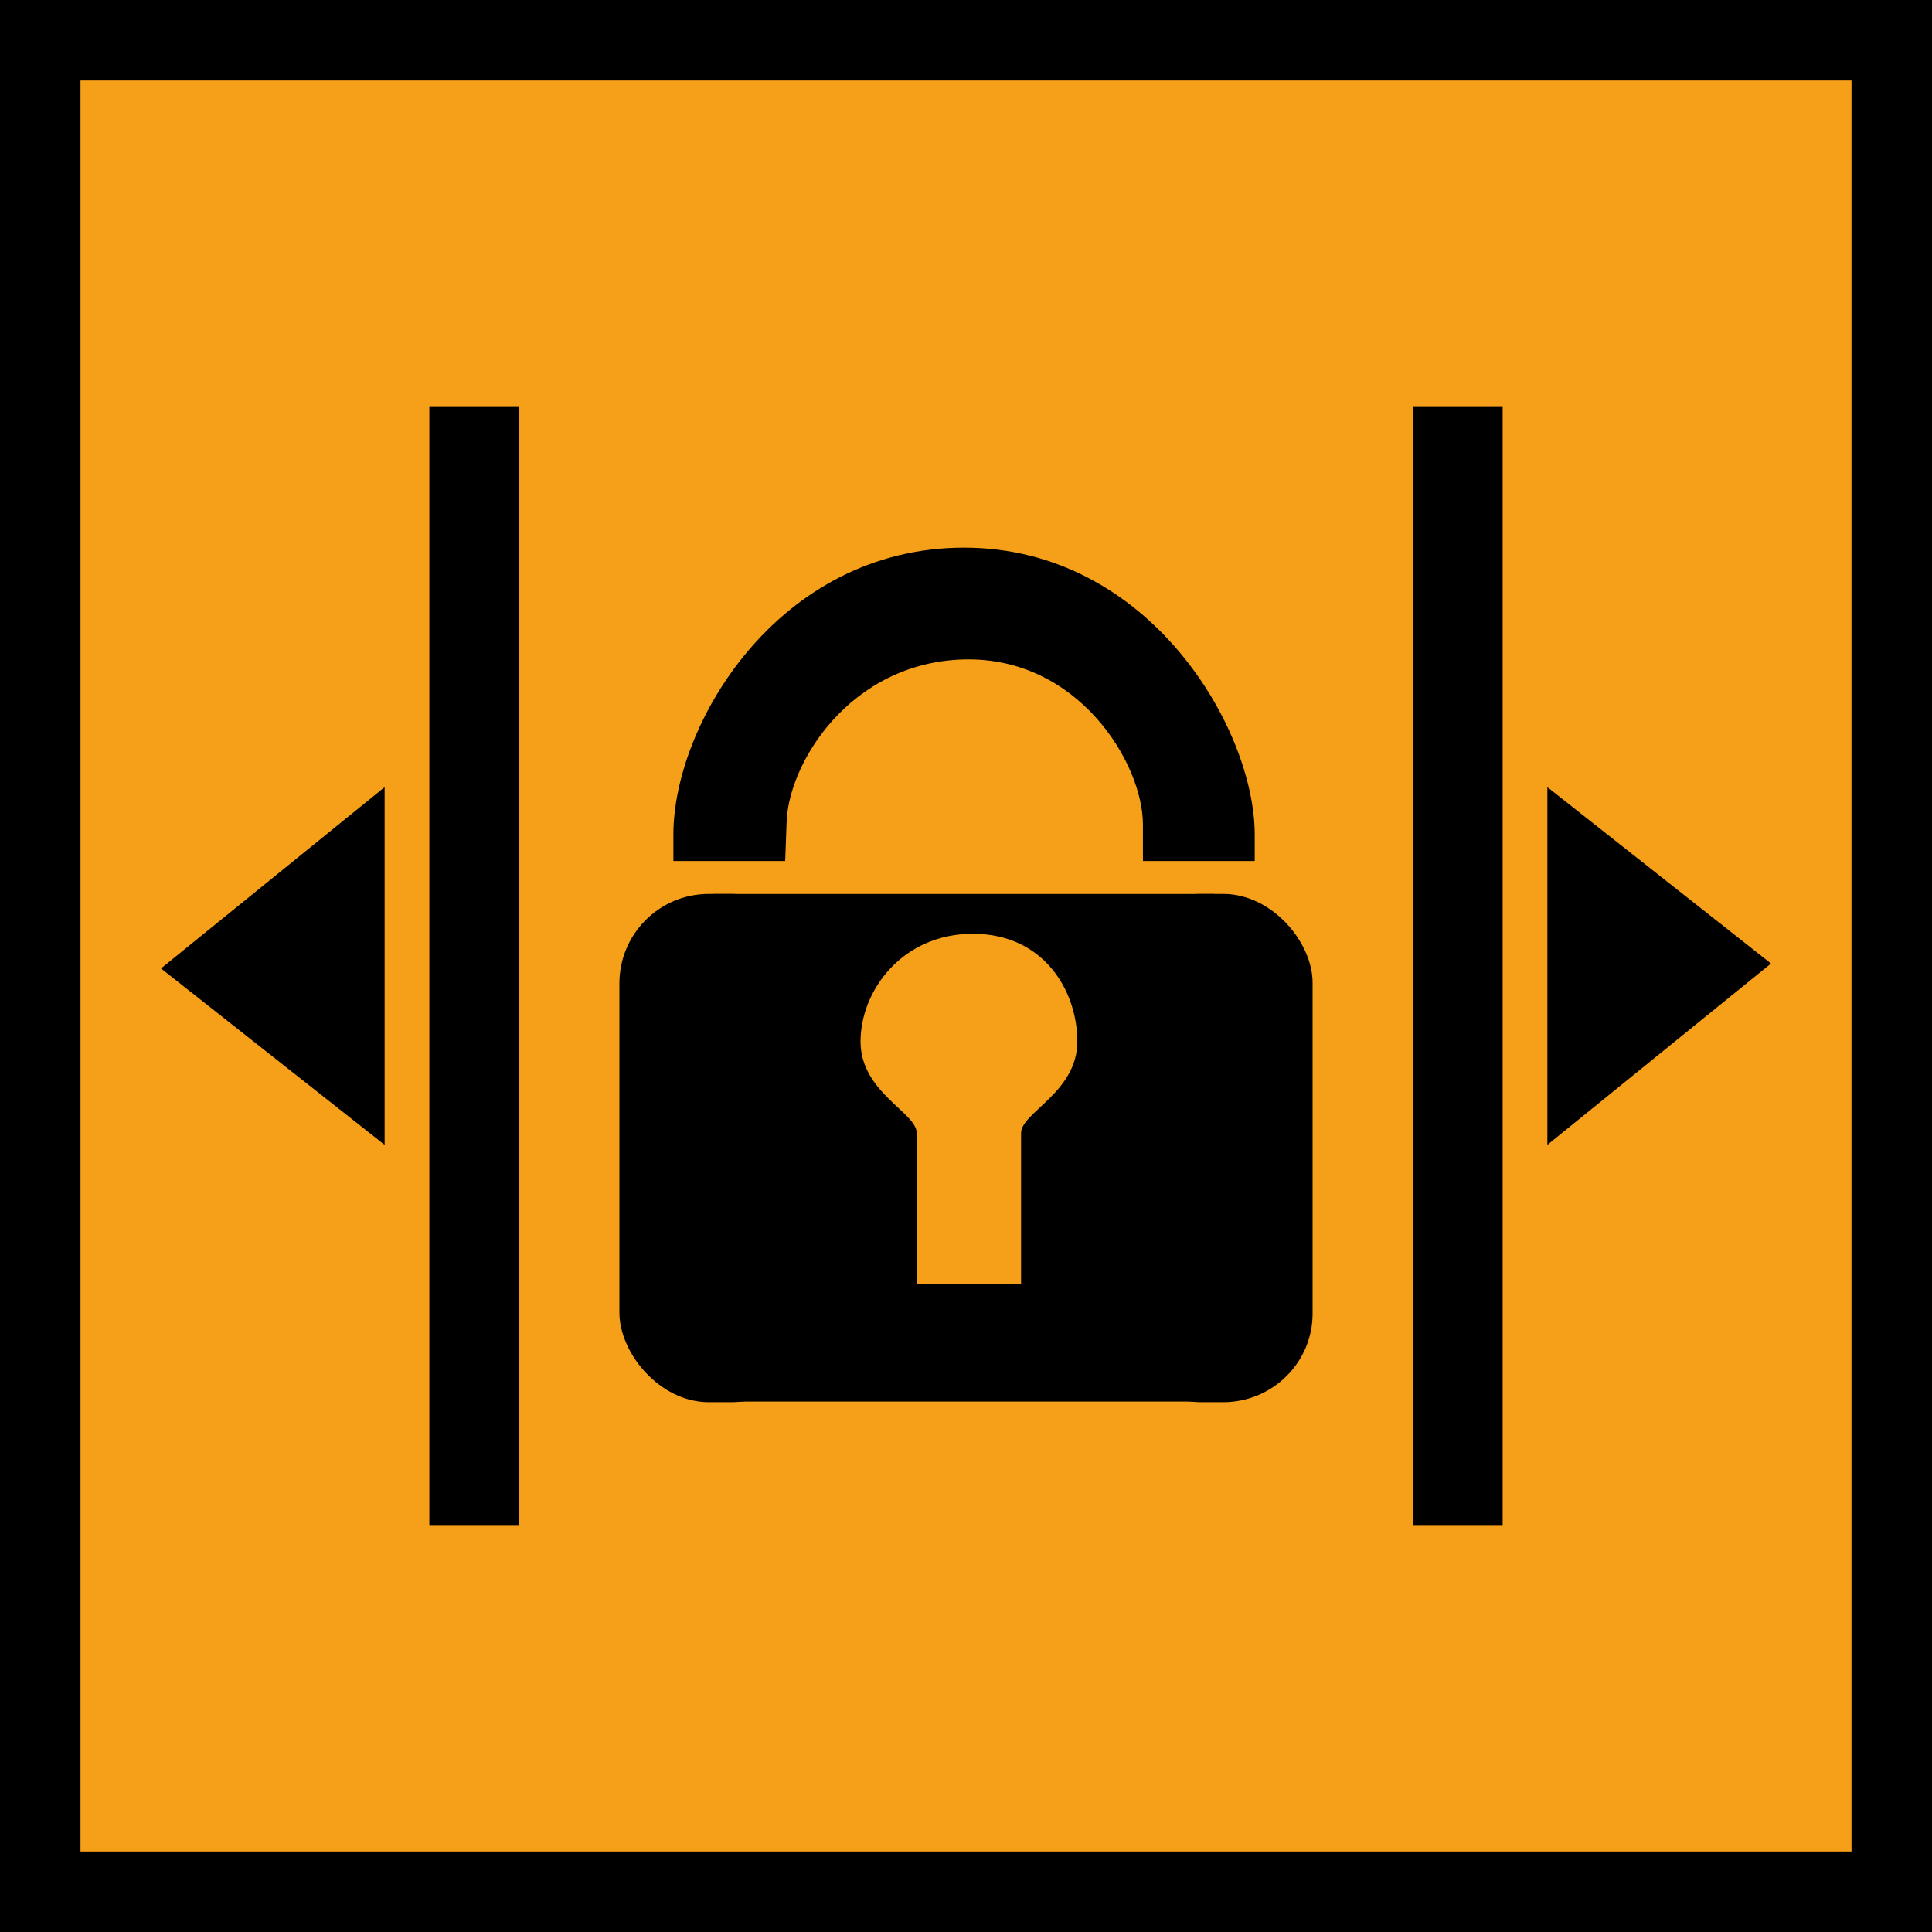 <?xml version="1.0" encoding="UTF-8" standalone="no"?>
<!-- Generator: Adobe Illustrator 21.0.2, SVG Export Plug-In . SVG Version: 6.00 Build 0)  -->

<svg
   xmlns:dc="http://purl.org/dc/elements/1.1/"
   xmlns:cc="http://creativecommons.org/ns#"
   xmlns:rdf="http://www.w3.org/1999/02/22-rdf-syntax-ns#"
   xmlns:svg="http://www.w3.org/2000/svg"
   xmlns="http://www.w3.org/2000/svg"
   xmlns:sodipodi="http://sodipodi.sourceforge.net/DTD/sodipodi-0.dtd"
   xmlns:inkscape="http://www.inkscape.org/namespaces/inkscape"
   version="1.1"
   id="Calque_1"
   x="0px"
   y="0px"
   viewBox="0 0 48 48"
   xml:space="preserve"
   sodipodi:docname="clip_duration_on.svg"
   width="48"
   height="48"
   inkscape:version="0.92.4 5da689c313, 2019-01-14"><defs
   id="defs15" /><sodipodi:namedview
   pagecolor="#ffffff"
   bordercolor="#666666"
   borderopacity="1"
   objecttolerance="10"
   gridtolerance="10"
   guidetolerance="10"
   inkscape:pageopacity="0"
   inkscape:pageshadow="2"
   inkscape:window-width="1920"
   inkscape:window-height="1007"
   id="namedview13"
   showgrid="false"
   inkscape:zoom="11.548595"
   inkscape:cx="0.18092133"
   inkscape:cy="15.614872"
   inkscape:window-x="0"
   inkscape:window-y="0"
   inkscape:window-maximized="1"
   inkscape:current-layer="layer1" />
<style
   type="text/css"
   id="style2">
	.st0{display:none;fill:#3D3D3D;}
	.st1{display:none;fill:#000100;}
	.st2{fill:#808080;}
</style>
<title
   id="title4">boutons</title>
<rect
   x="0.5"
   y="19.6"
   class="st0"
   width="27.9"
   height="27.9"
   id="rect6"
   style="display:none;fill:#3d3d3d" />
<path
   class="st1"
   d="M 28.9,48 H 0 V 19.1 H 28.9 Z M 1,47 H 27.9 V 20.1 H 1 Z"
   id="path8"
   inkscape:connector-curvature="0"
   style="display:none;fill:#000100" />

<g
   inkscape:groupmode="layer"
   id="layer3"
   inkscape:label="Background"
   sodipodi:insensitive="true"><rect
     style="opacity:1;vector-effect:none;fill:#f6a019;fill-opacity:1;stroke:#000000;stroke-width:2;stroke-linecap:square;stroke-linejoin:miter;stroke-miterlimit:4;stroke-dasharray:none;stroke-dashoffset:0;stroke-opacity:1;paint-order:stroke fill markers"
     id="rect823"
     width="46"
     height="46"
     x="1"
     y="1" /></g><g
   inkscape:groupmode="layer"
   id="layer1"
   inkscape:label="Icon"
   style="display:inline"
   transform="translate(0,19.1)"><g
     id="g25"
     transform="matrix(1.111,0,0,1.126,-2.389,-23.162)"
     style="display:inline;fill:#000000;fill-opacity:1;stroke:none"><path
       sodipodi:nodetypes="ccccsssccsss"
       inkscape:connector-curvature="0"
       id="rect18"
       d="m 18.209,34.532 h 11 l 0.094,-11.199 H 18.093 m 5.815,0.878 c 1.582,0 2.334,1.255 2.334,2.377 0,1.122 -1.258,1.565 -1.258,2.02 v 3.322 H 22.65 V 28.608 c 0,-0.455 -1.256,-0.898 -1.256,-2.02 0,-1.122 0.931,-2.377 2.514,-2.377 z"
       style="display:inline;opacity:1;vector-effect:none;fill:#000000;fill-opacity:1;stroke:none;stroke-width:1;stroke-linecap:square;stroke-linejoin:miter;stroke-miterlimit:4;stroke-dasharray:none;stroke-dashoffset:0;stroke-opacity:1;paint-order:stroke fill markers" /></g><g
     id="g29"
     transform="matrix(1.111,0,0,1.111,-2.389,-22.15)"
     style="display:inline;fill:#000000;fill-opacity:1;stroke:none"><path
       style="display:inline;opacity:1;vector-effect:none;fill:#000000;fill-opacity:1;stroke:none;stroke-width:1;stroke-linecap:square;stroke-linejoin:miter;stroke-miterlimit:4;stroke-dasharray:none;stroke-dashoffset:0;stroke-opacity:1;paint-order:stroke fill markers"
       d="m 30.209,22 v -0.592 c 0,-2.356 -2.346,-6.416 -6.5,-6.416 -4.154,0 -6.501,3.948 -6.5,6.416 l 2.25e-4,0.592 m 2.5,0 0.03,-0.817 c 0.011,-1.346 1.413,-3.628 3.97,-3.691 2.557,-0.063 4,2.328 4,3.691 v 0.817"
       id="path27"
       inkscape:connector-curvature="0"
       sodipodi:nodetypes="czzscczzsc" /></g><rect
     style="display:inline;opacity:1;vector-effect:none;fill:#000000;fill-opacity:1;stroke:none;stroke-width:2.258;stroke-linecap:square;stroke-linejoin:miter;stroke-miterlimit:4;stroke-dasharray:none;stroke-dashoffset:0;stroke-opacity:1;paint-order:stroke fill markers"
     id="rect19"
     width="5"
     height="12.628"
     x="15.389"
     y="3.109"
     rx="2.222"
     ry="2.222" /><rect
     style="display:inline;opacity:1;vector-effect:none;fill:#000000;fill-opacity:1;stroke:none;stroke-width:2.258;stroke-linecap:square;stroke-linejoin:miter;stroke-miterlimit:4;stroke-dasharray:none;stroke-dashoffset:0;stroke-opacity:1;paint-order:stroke fill markers"
     id="rect19-3"
     width="5"
     height="12.628"
     x="27.611"
     y="3.109"
     rx="2.222"
     ry="2.202" /><path
     style="display:inline;fill:#000000;fill-opacity:1;stroke:none;stroke-width:1.226"
     id="path3499"
     inkscape:connector-curvature="0"
     class="st2"
     d="M 9.556,9.344 4,4.961 9.556,0.456 Z" /><path
     style="display:inline;fill:#000000;fill-opacity:1;stroke:none;stroke-width:1.226"
     id="path3503"
     inkscape:connector-curvature="0"
     class="st2"
     d="M 38.444,0.456 44,4.839 38.444,9.344 Z" /><path
     style="display:inline;fill:none;stroke:#000000;stroke-width:2.222;stroke-miterlimit:4;stroke-dasharray:none;stroke-opacity:1"
     id="path3519"
     inkscape:connector-curvature="0"
     class="st3"
     d="M 11.778,-8.989 V 18.789" /><path
     style="display:inline;fill:none;stroke:#000000;stroke-width:2.222;stroke-miterlimit:4;stroke-dasharray:none;stroke-opacity:1"
     id="path3523"
     inkscape:connector-curvature="0"
     class="st3"
     d="M 36.222,-8.989 V 18.789" /></g></svg>